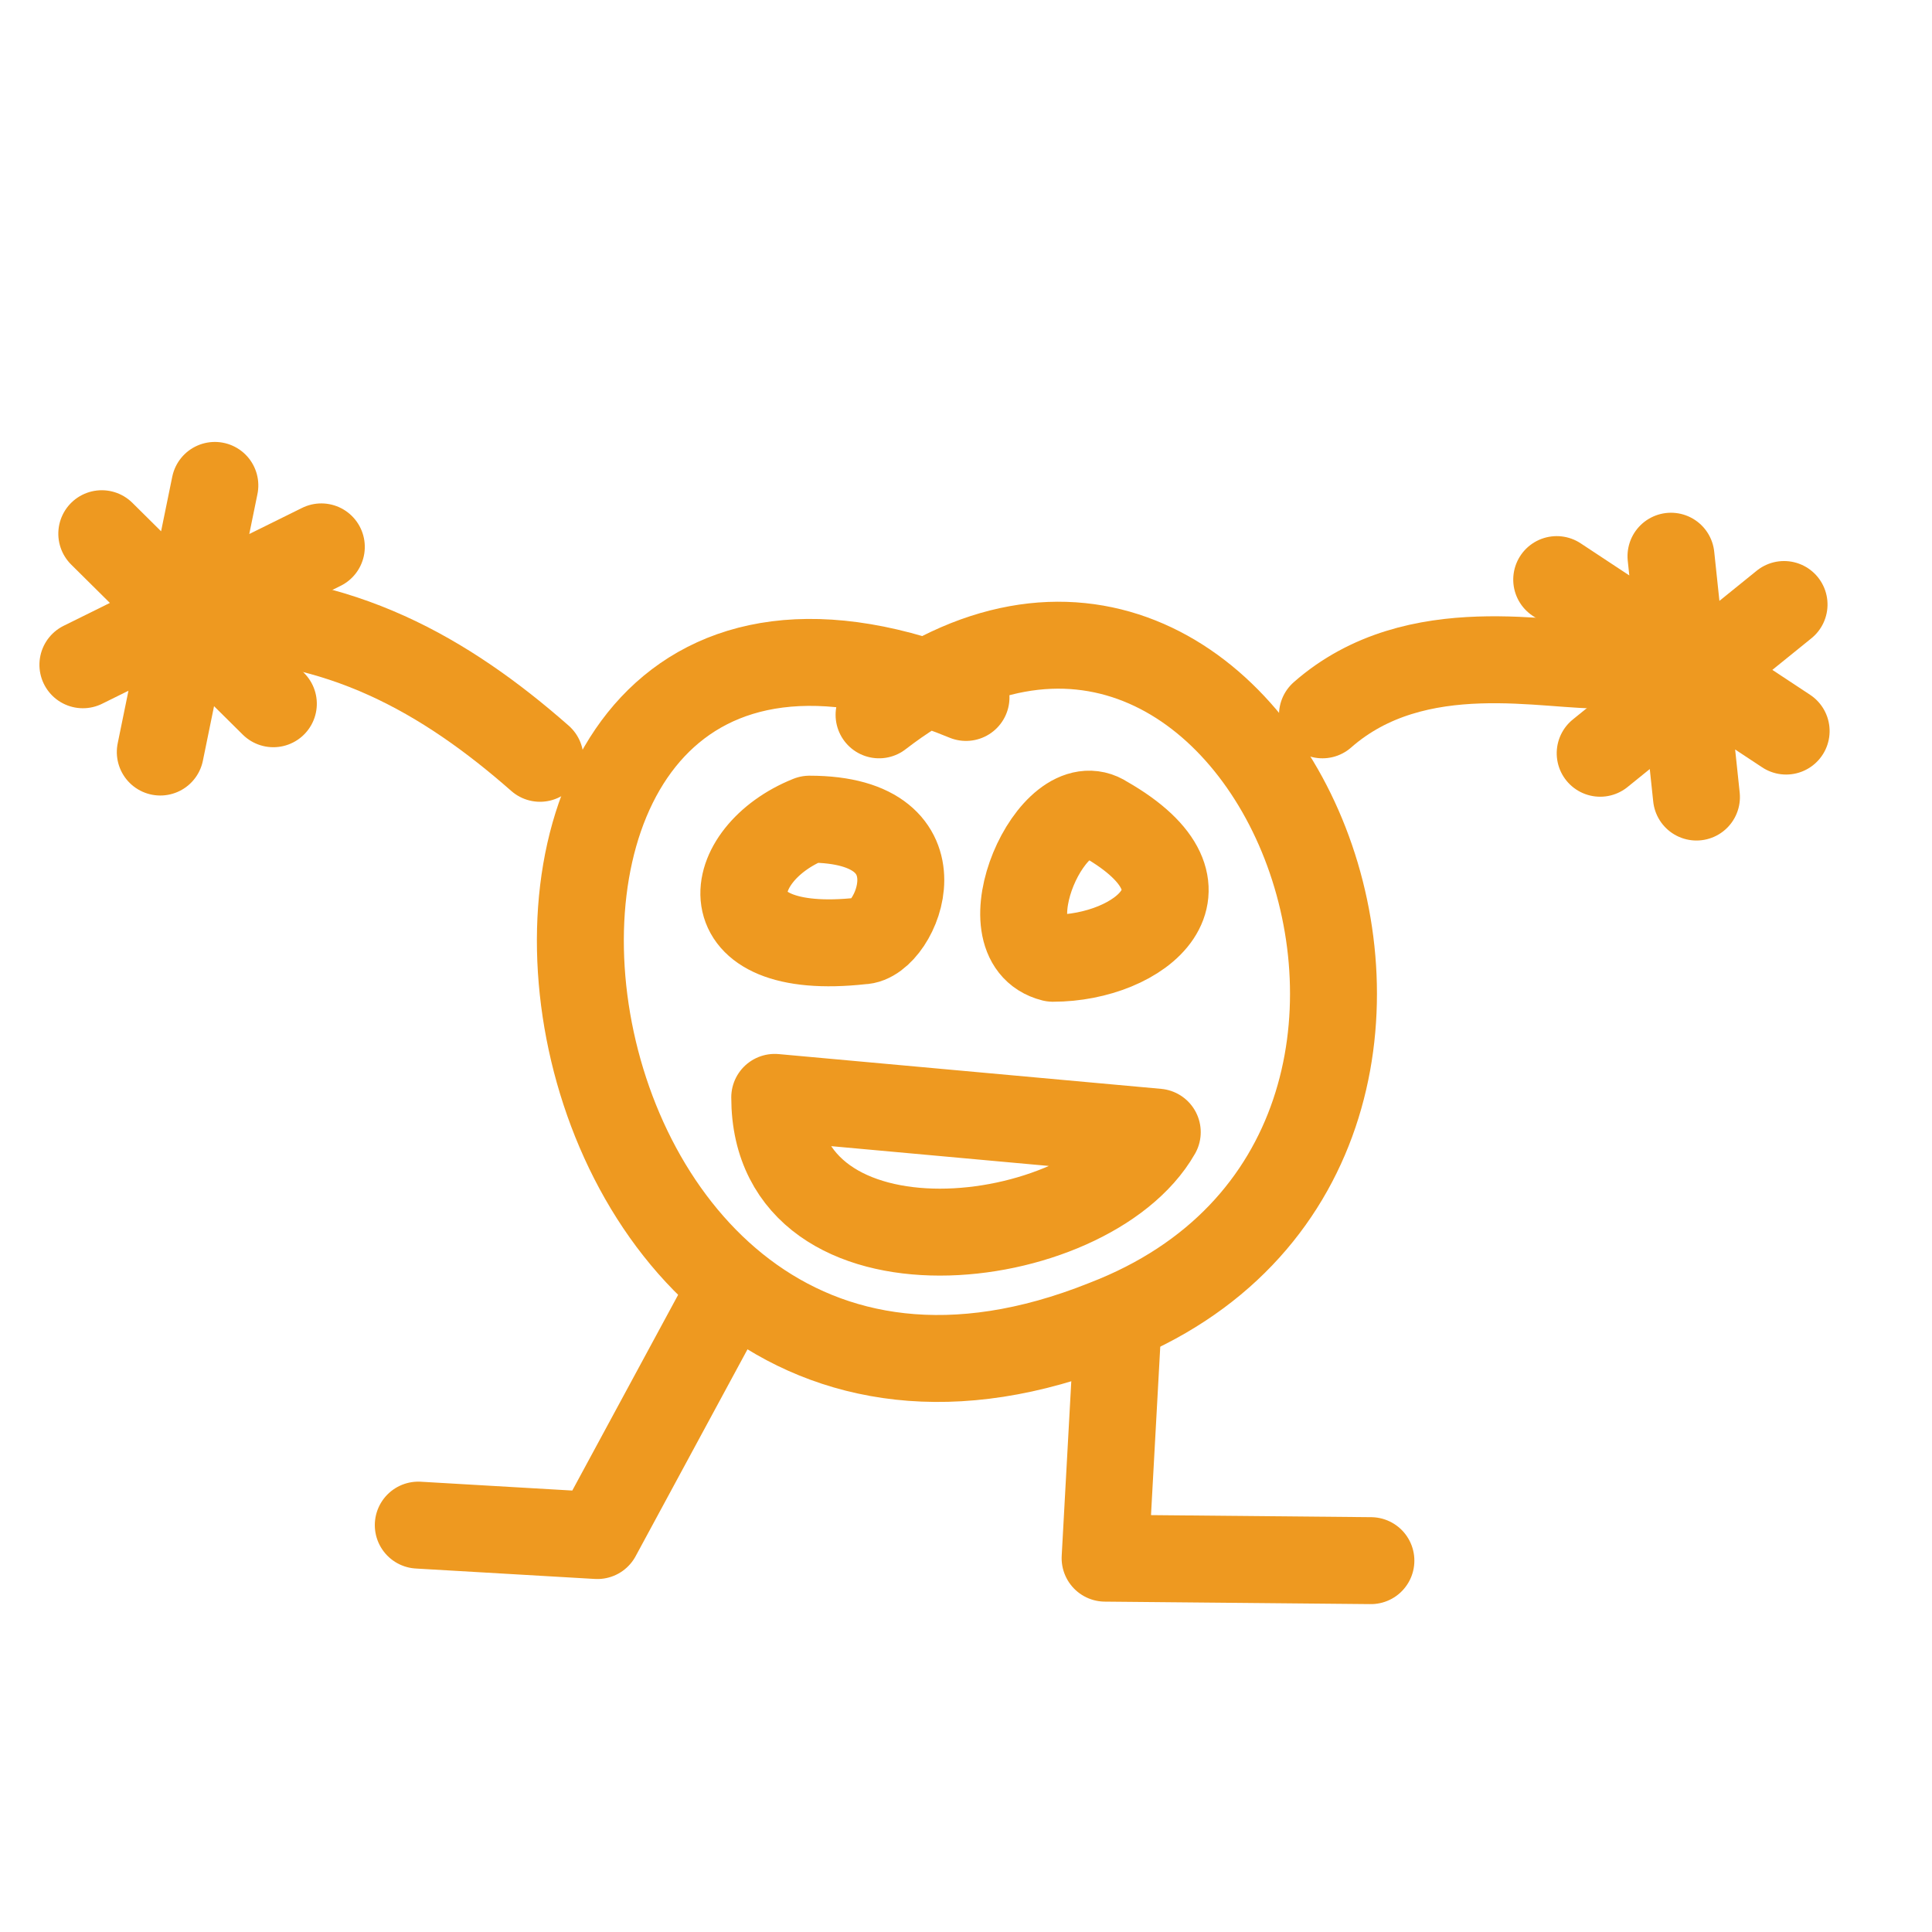 <?xml version="1.0" standalone="no"?>
<!DOCTYPE svg PUBLIC "-//W3C//DTD SVG 1.0//EN"
	"http://www.w3.org/TR/2001/REC-SVG-20010904/DTD/svg10.dtd">
<svg id="glavonozec" width="200" height="200">
	<g pointer-events="all" stroke="#ee9920" stroke-linecap="round" stroke-linejoin="round" stroke-width="5" fill="none" transform="matrix(1.8 0 0 1.8 10 20)">
		<path id="obraz"
			d="M50 29 C16 15 23 79 58 65 C84 55 67 13 45 30 M44 43 C35 44 36 38 41 36 C49 36 46 43 44 43 zM55 44 C51 43 55 34 58 36 C65 40 60 44 55 44 zM39 52 L61 54 C57 61 39 63 39 52 z"/>
		<g id="roki" >
			<g  transform="translate(3.5 -3)">
				<g id="levica" transform="rotate(15 67 33)" >
					<path d="M67 33 C71 27 79 27 82 26 C86 25 84 26 85 26"/>
					<path d="M83 31 L91 20 M78 22 L93 27 M84 19 L89 32"/>
					<animateTransform attributeName="transform" attributeType="XML" type="rotate" dur="0.7s"  calcMode="linear" repeatCount="indefinite" begin="glavonozec.mouseover" end="glavonozec.mouseout" 
						values="15 67 33;-15 67 33;15 67 33"
						keyTimes="1s;2s;3s" />
				</g>
			</g>
			<g transform="translate(-2.5 -6.5)">
				<g id="desnica" transform="rotate(-15 28 39)">
					<path d="M28 39 C24 33 19 28 11 26"/>
					<path d="M4 27 L19 24 M7 20 L14 32 M14 19 L7 33"/>
					<animateTransform attributeName="transform" attributeType="XML" type="rotate" dur="0.7s"  calcMode="linear" repeatCount="indefinite" begin="glavonozec.mouseover" end="glavonozec.mouseout" 
						values="-15 28 39;15 28 39;-15 28 39"
						keyTimes="1s;2s;3s" />
				</g>
			</g>
		</g>
		<g id="nogi">
			<path d="M 36.1 63.7 L 28.8 77.2 L 18.5 76.6">
				<animate id="stopicljanje" attributeName="d" dur="0.4s" begin="glavonozec.mouseout" end="glavonozec.mouseover" calcMode="linear" repeatCount="indefinite"
					values="M 36.1 63.7 L 28.8 77.2 L 20.3 70.1;
							M 36.1 63.7 L 28.8 77.2 L 18.5 76.6;
							M 36.1 63.7 L 28.8 77.2 L 20.3 70.1"
					keyTimes="1s; 2s; 2.5s">
				</animate>
			</path>
			<path d="M58.714 65.5 L58 78.5 L73.286 78.643" />
		</g>
	</g>
</svg>

